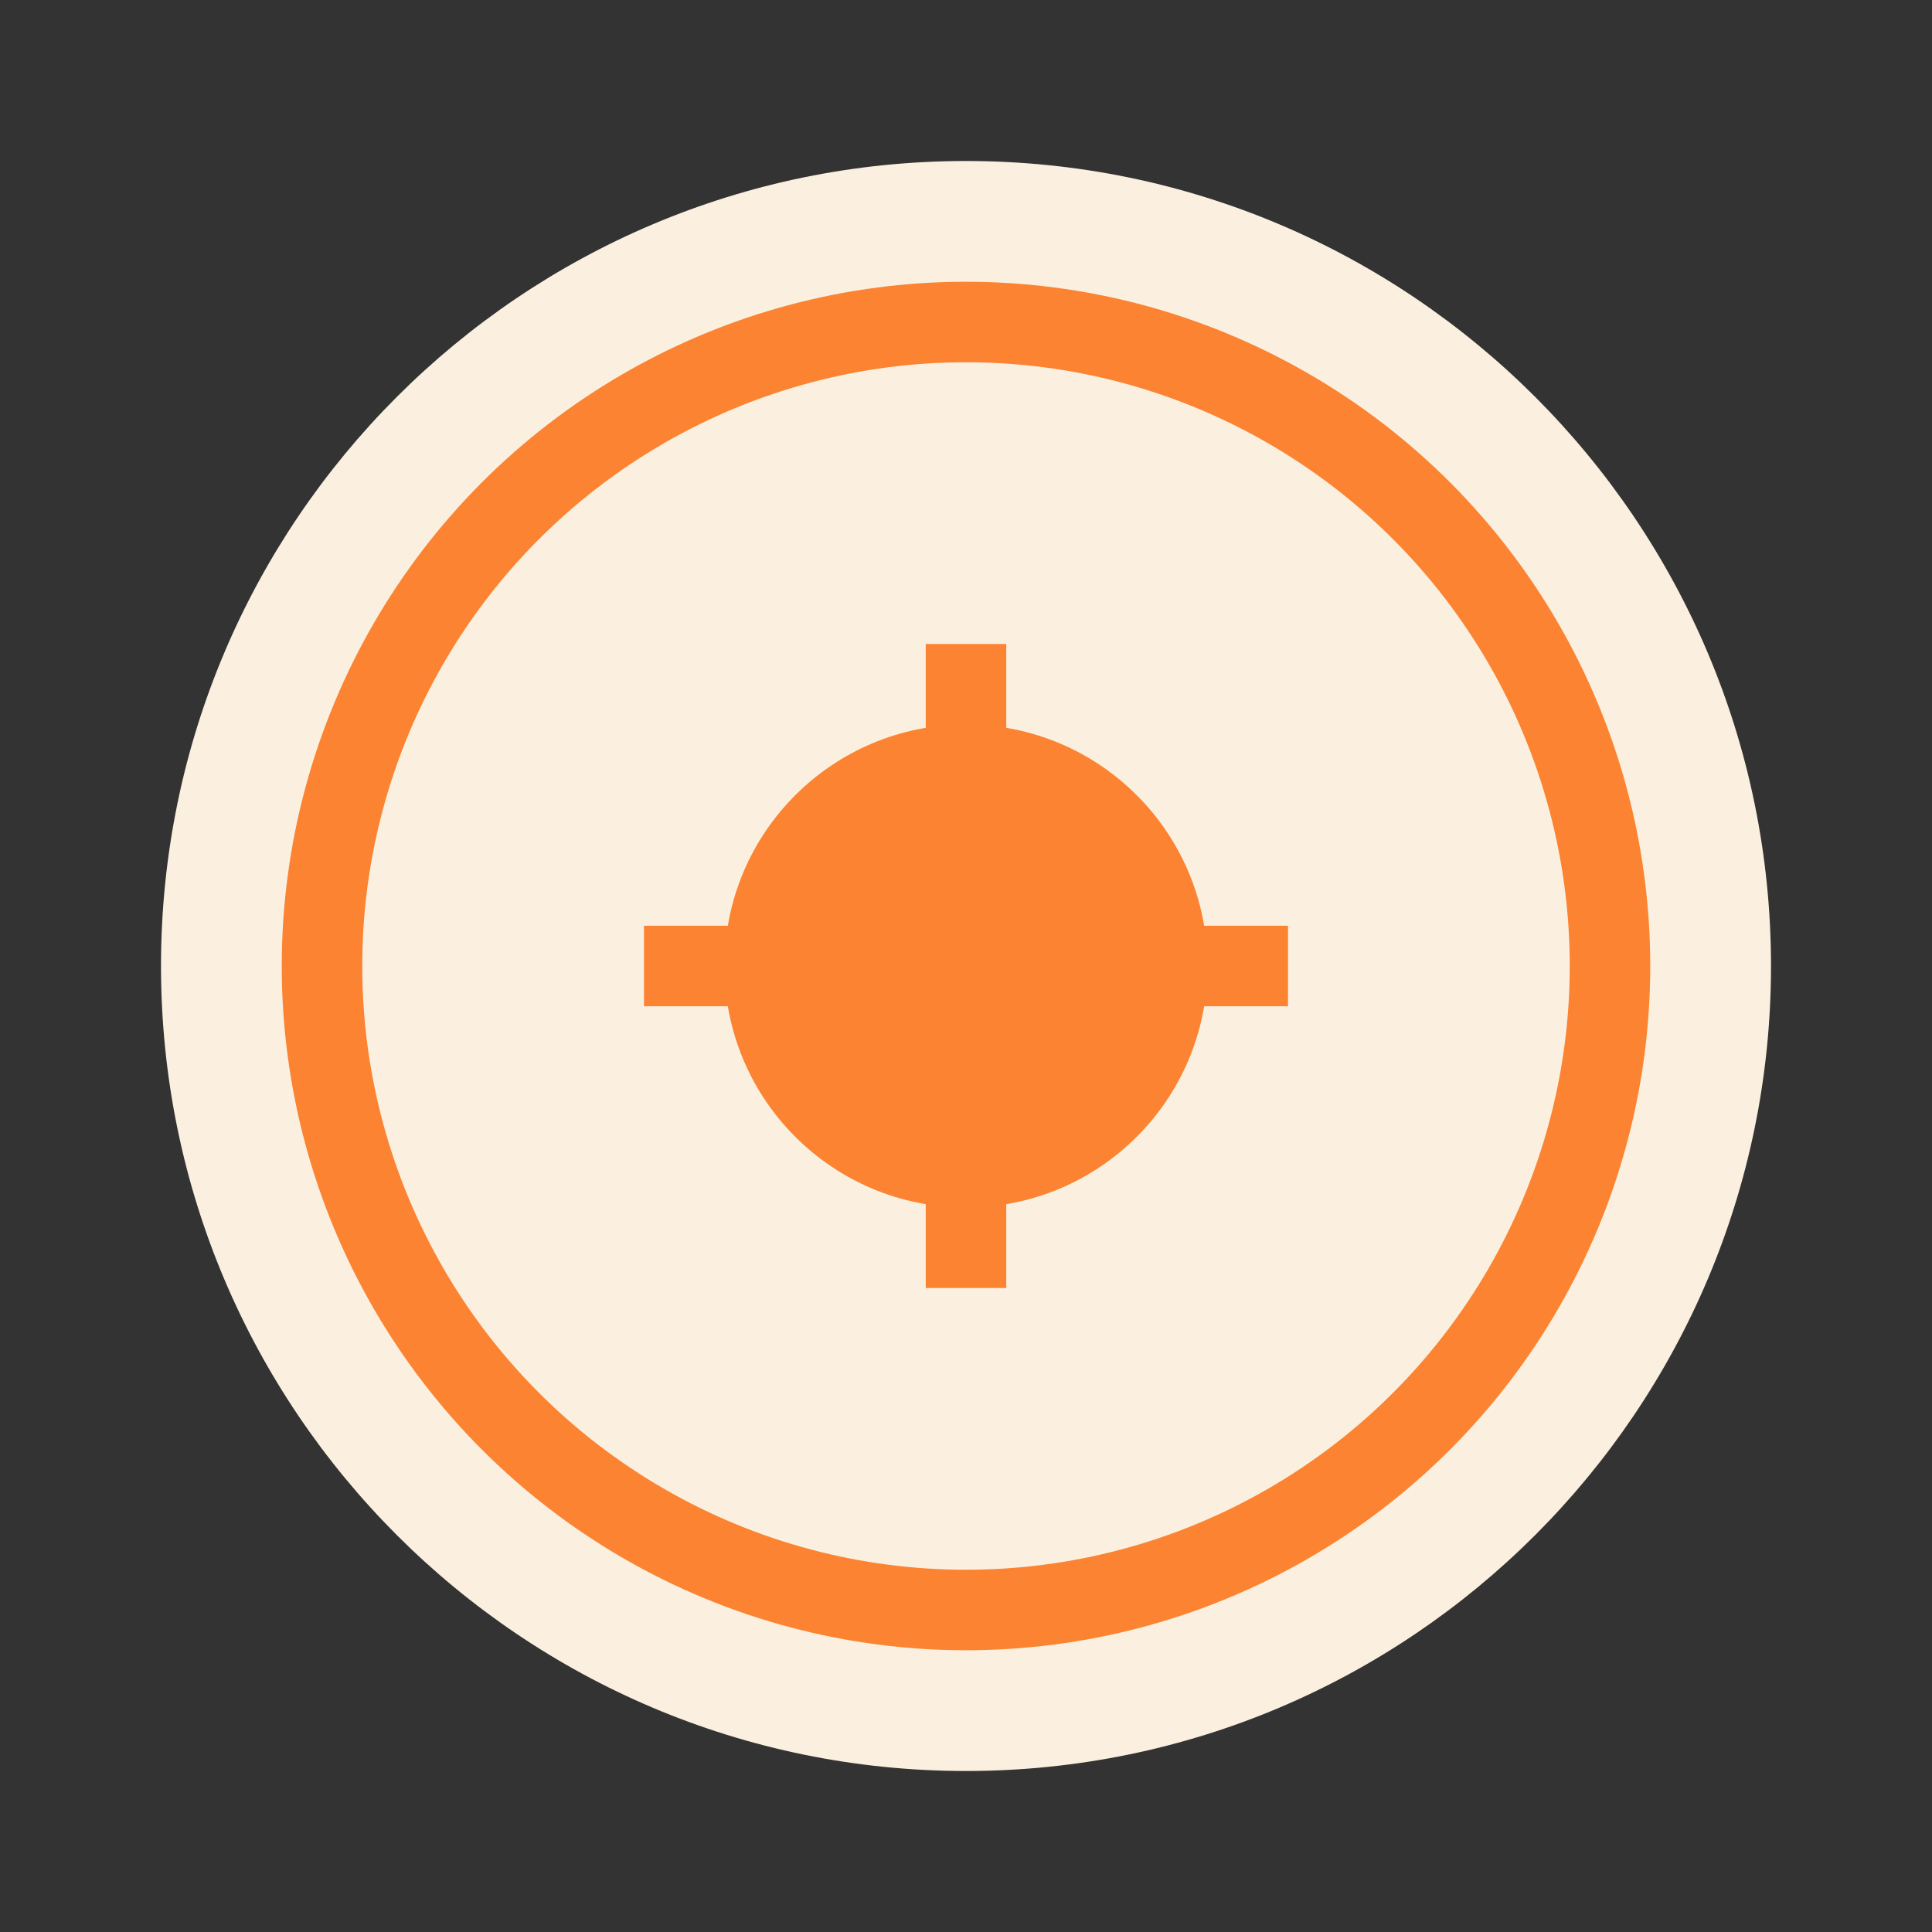 <svg xmlns="http://www.w3.org/2000/svg" viewBox="0 0 24 24" fill="#fbf0df">
  <rect x="0" y="0" width="24" height="24" fill="#333333" stroke="none"/>
  <path d="M12 2C6.48 2 2 6.48 2 12s4.48 10 10 10 10-4.48 10-10S17.52 2 12 2z" fill="#fbf0df"/>
  <path d="M15.34 11c-.14-.42-.35-.81-.61-1.17-.26-.37-.58-.69-.92-.97-.34-.27-.71-.5-1.09-.68-.38-.18-.77-.32-1.16-.41-.39-.09-.78-.14-1.16-.14s-.76.05-1.11.14c-.35.09-.67.21-.96.35-.29.14-.55.31-.75.5-.2.19-.36.38-.46.57-.1.19-.15.37-.15.53 0 .16.05.33.15.53.1.19.25.39.46.58.2.19.46.36.75.51.29.15.61.26.96.35.35.09.73.14 1.11.14s.77-.05 1.16-.14c.39-.09.78-.23 1.16-.41.38-.18.75-.41 1.09-.68.34-.27.66-.6.92-.97.26-.37.47-.76.61-1.17.14-.42.22-.84.22-1.28 0-.44-.07-.86-.22-1.28z" fill="#fbf0df"/>
  <circle cx="12" cy="12" r="8" stroke="#fb8332" stroke-width="1" fill="none"/>
  <path d="M8 12 h8 M12 8 v8" stroke="#fb8332" stroke-width="1"/>
  <circle cx="12" cy="12" r="3" fill="#fb8332"/>
</svg>

